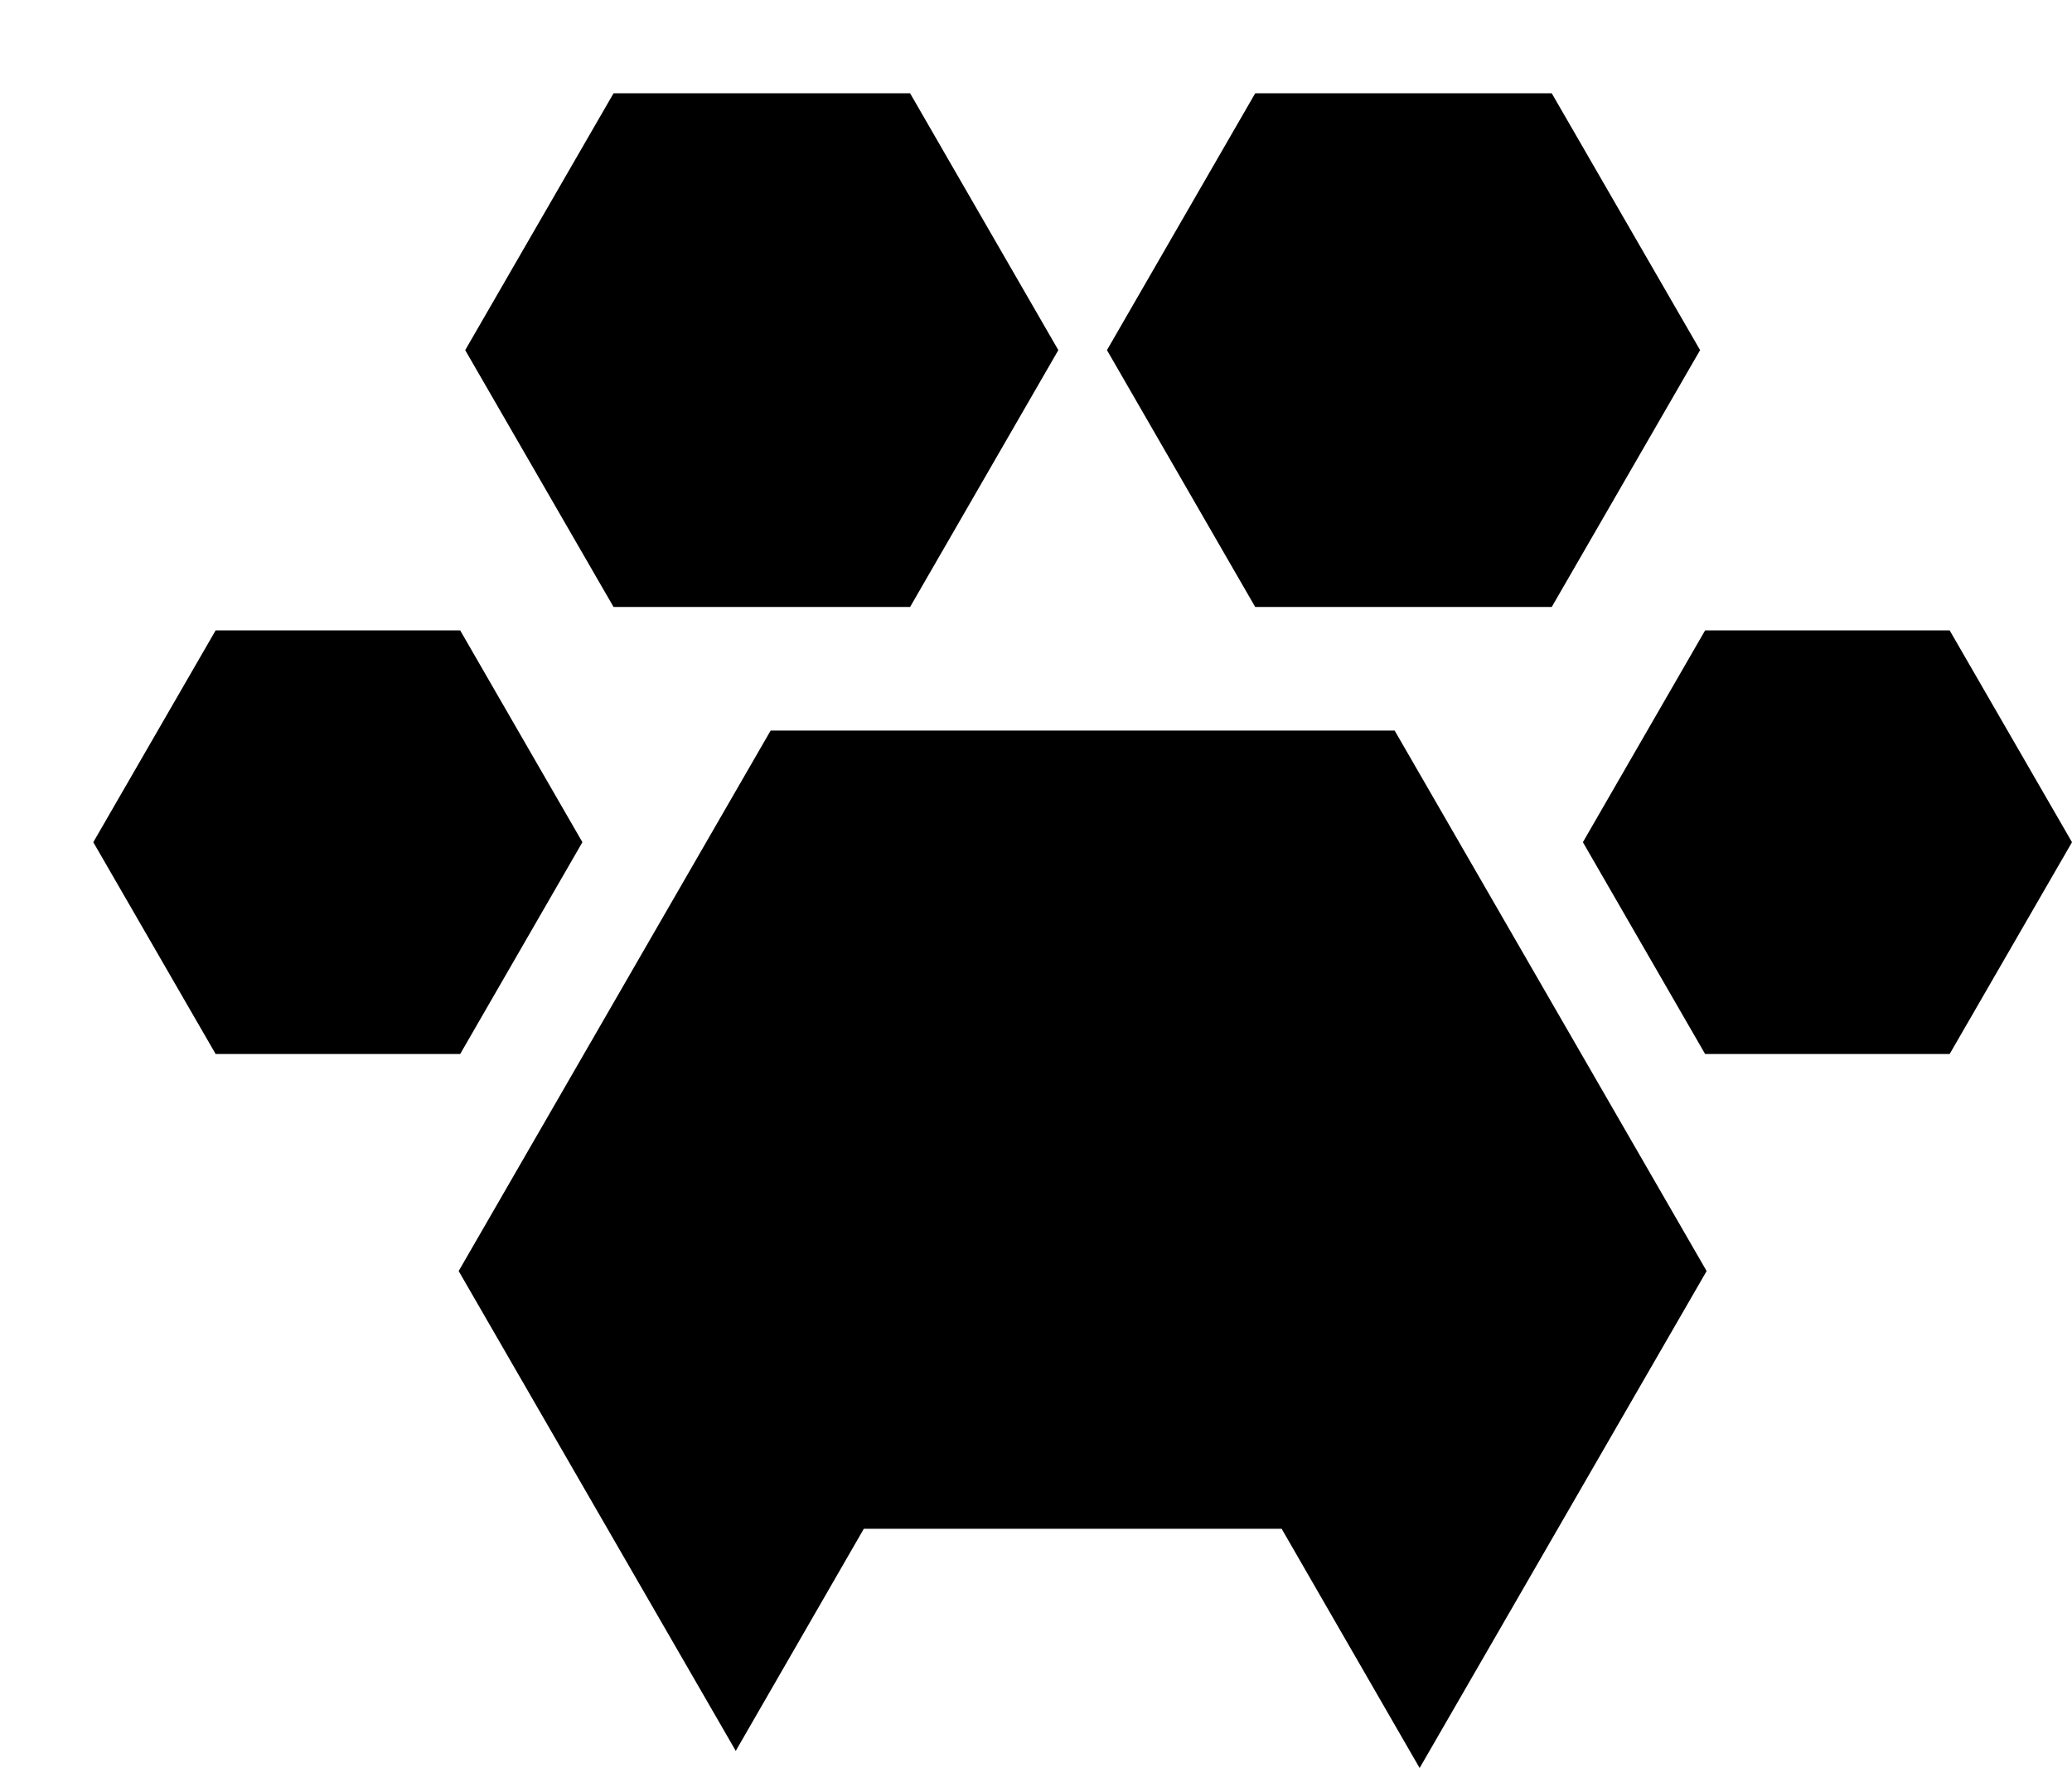 <?xml version="1.0" encoding="UTF-8"?><svg id="Layer_2" xmlns="http://www.w3.org/2000/svg" viewBox="-8 -8 177.67 151.59"><polygon points="70.04 44.04 82.75 22.02 70.04 0 44.61 0 31.89 22.02 44.61 44.04 70.04 44.04"/><polygon points="41.94 64.21 31.46 46.05 10.49 46.05 0 64.21 10.49 82.37 31.46 82.37 41.94 64.21"/><polygon points="125.06 44.04 137.78 22.02 125.06 0 99.63 0 86.92 22.02 99.63 44.04 125.06 44.04"/><polygon points="159.18 46.05 138.21 46.05 127.73 64.21 138.21 82.37 159.18 82.37 169.67 64.21 159.18 46.05"/><polygon points="58.08 54.64 31.33 100.98 55.09 142.12 66.07 123.08 101.9 123.08 113.73 143.59 138.34 100.98 111.59 54.64 58.08 54.64"/></svg>